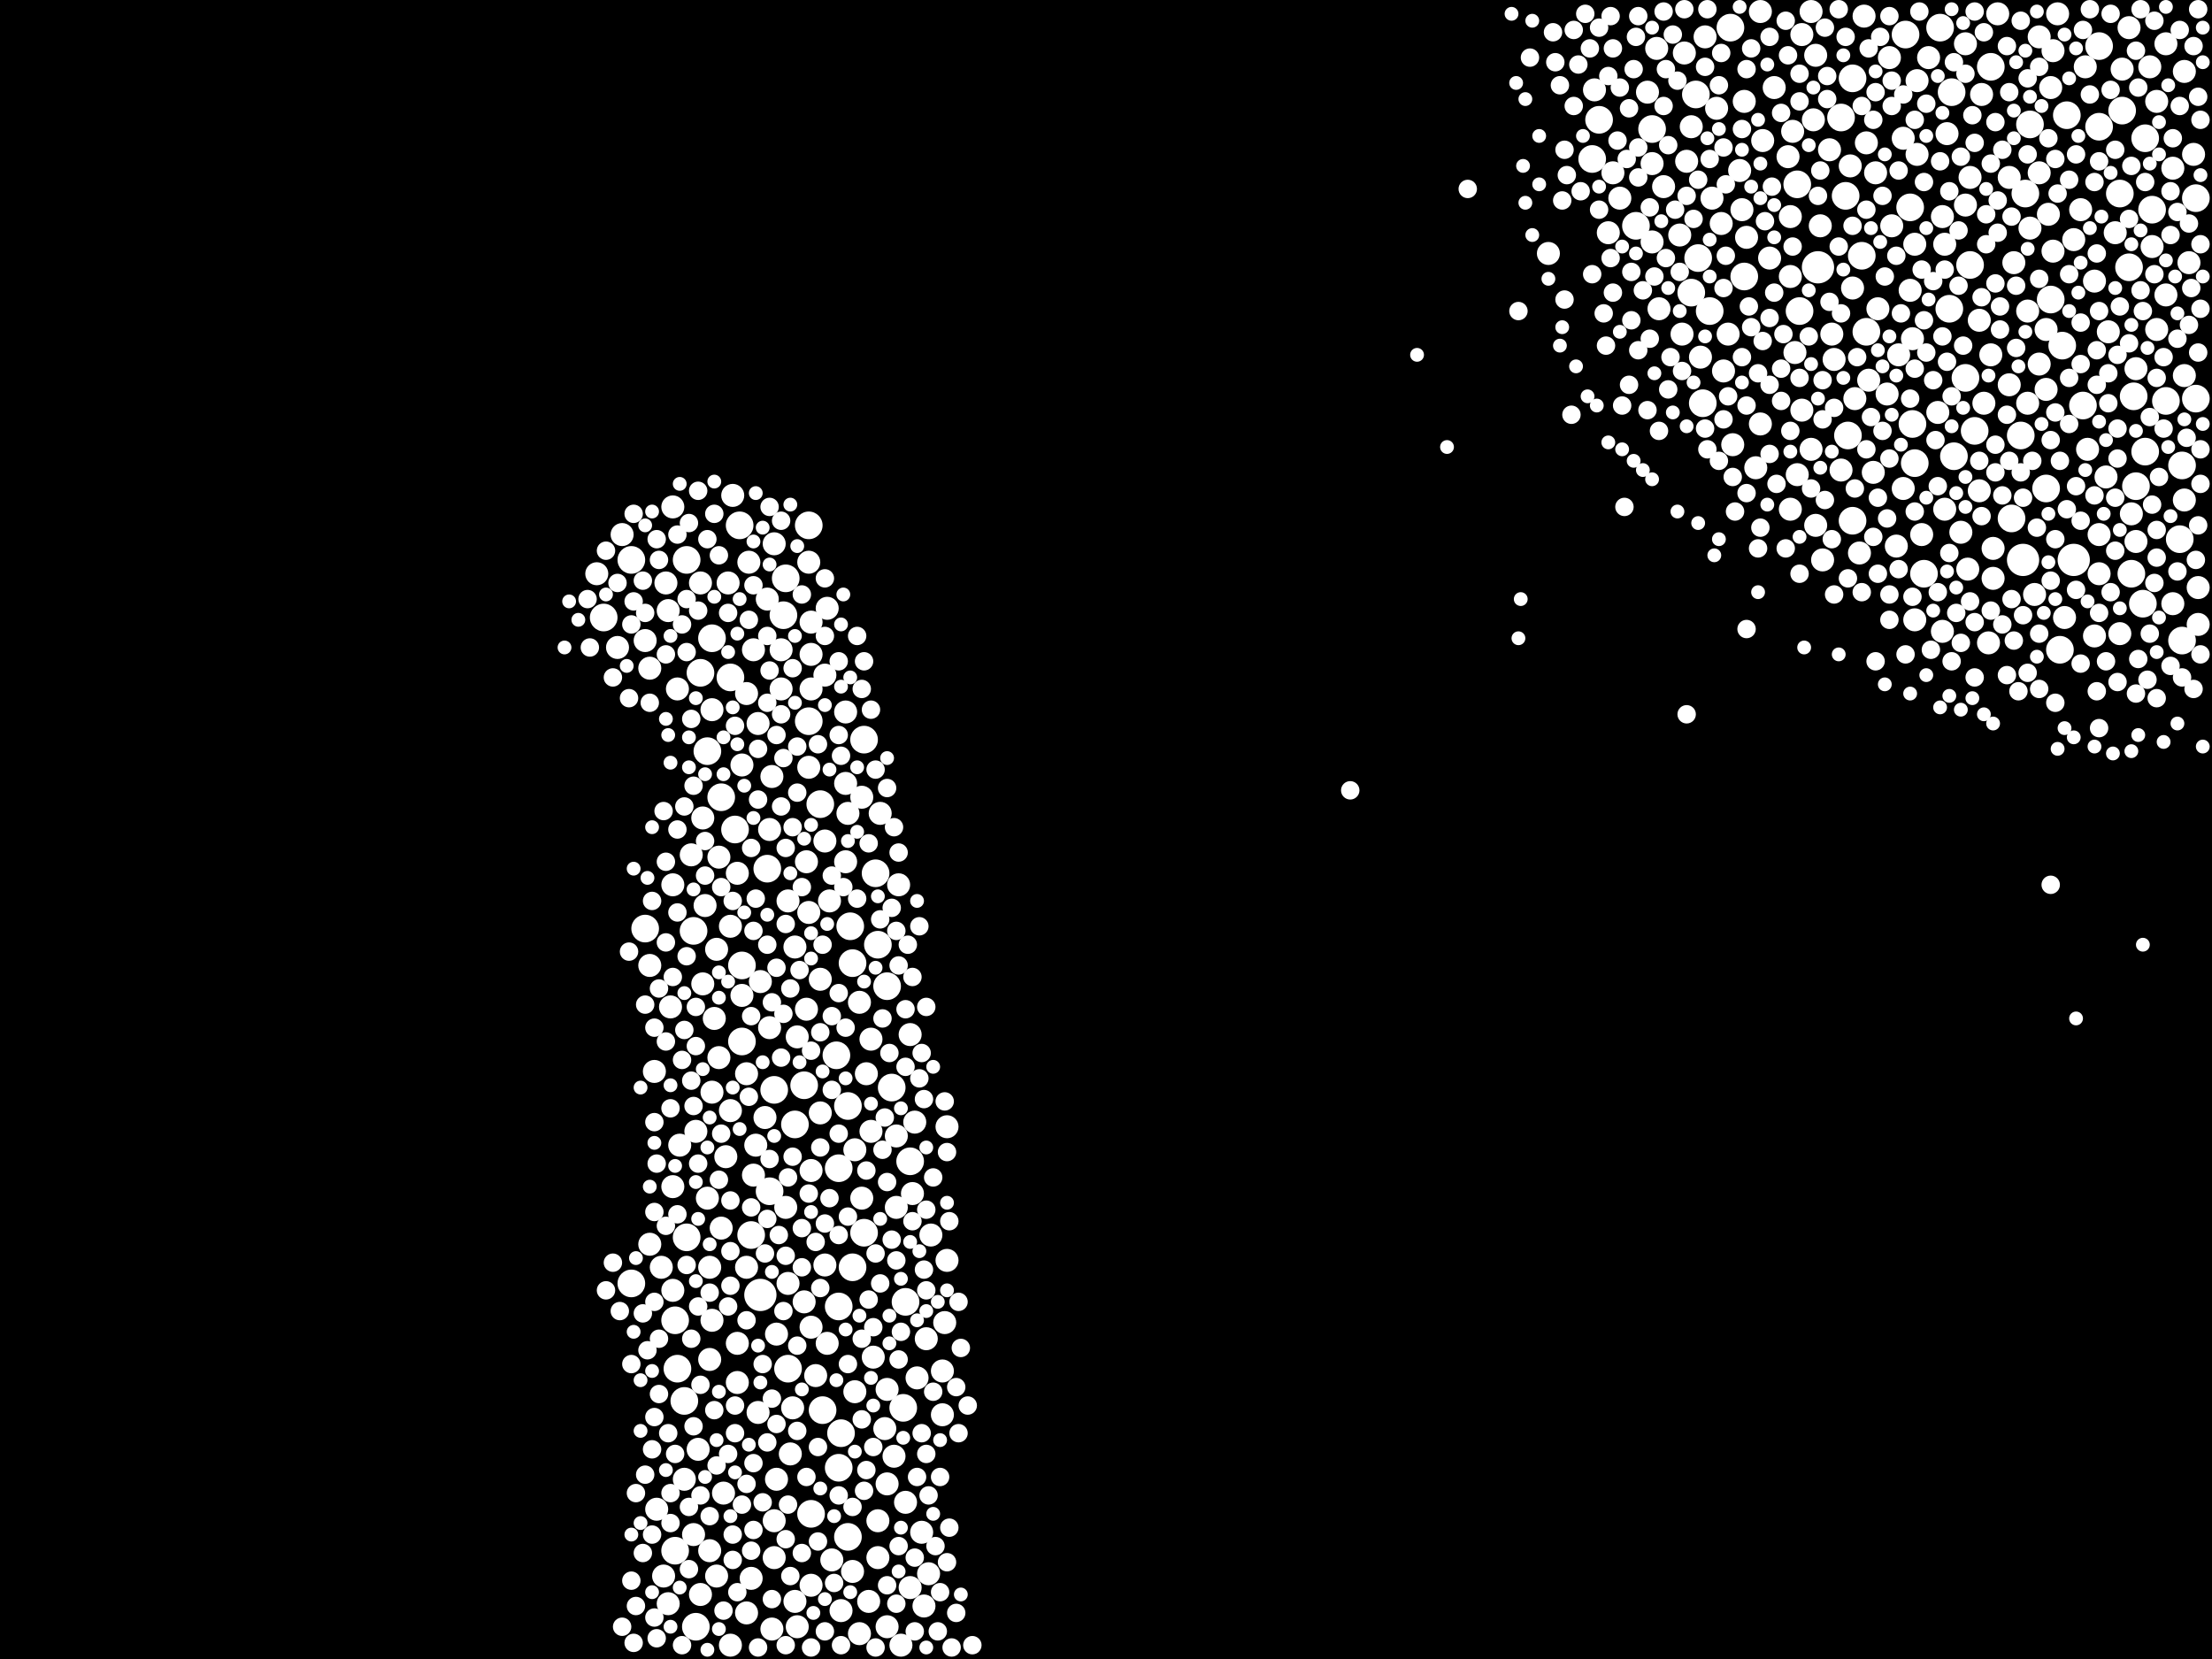 <?xml version="1.0" encoding="utf-8"?>
<svg xmlns="http://www.w3.org/2000/svg"
     xmlns:xlink="http://www.w3.org/1999/xlink" width="1920" height="1440" >

            <defs>
            <style type="text/css"><![CDATA[
circle {stroke: none;}
.c0 {fill: #FFFFFF;}
]]></style>
            </defs>
<rect x="0" y="0" width="1920" height="1440" fill="black"/>
<circle cx="1578" cy="232" r="14" class="c0"/>
<circle cx="1800" cy="486" r="14" class="c0"/>
<circle cx="660" cy="1124" r="14" class="c0"/>
<circle cx="1756" cy="486" r="14" class="c0"/>
<circle cx="750" cy="1070" r="12" class="c0"/>
<circle cx="1842" cy="96" r="12" class="c0"/>
<circle cx="1562" cy="270" r="12" class="c0"/>
<circle cx="1808" cy="352" r="12" class="c0"/>
<circle cx="1696" cy="396" r="12" class="c0"/>
<circle cx="740" cy="1100" r="12" class="c0"/>
<circle cx="1434" cy="112" r="12" class="c0"/>
<circle cx="594" cy="1216" r="12" class="c0"/>
<circle cx="1822" cy="40" r="12" class="c0"/>
<circle cx="738" cy="804" r="12" class="c0"/>
<circle cx="1892" cy="468" r="12" class="c0"/>
<circle cx="634" cy="588" r="12" class="c0"/>
<circle cx="1860" cy="524" r="12" class="c0"/>
<circle cx="1714" cy="374" r="12" class="c0"/>
<circle cx="642" cy="456" r="12" class="c0"/>
<circle cx="1754" cy="378" r="12" class="c0"/>
<circle cx="586" cy="1146" r="12" class="c0"/>
<circle cx="740" cy="836" r="12" class="c0"/>
<circle cx="1906" cy="172" r="12" class="c0"/>
<circle cx="1710" cy="230" r="12" class="c0"/>
<circle cx="786" cy="1130" r="12" class="c0"/>
<circle cx="596" cy="1074" r="12" class="c0"/>
<circle cx="1694" cy="80" r="12" class="c0"/>
<circle cx="1620" cy="288" r="12" class="c0"/>
<circle cx="1670" cy="498" r="12" class="c0"/>
<circle cx="1420" cy="196" r="12" class="c0"/>
<circle cx="1602" cy="170" r="12" class="c0"/>
<circle cx="1684" cy="24" r="12" class="c0"/>
<circle cx="1658" cy="180" r="12" class="c0"/>
<circle cx="1604" cy="378" r="12" class="c0"/>
<circle cx="1472" cy="82" r="12" class="c0"/>
<circle cx="684" cy="1188" r="12" class="c0"/>
<circle cx="712" cy="698" r="12" class="c0"/>
<circle cx="596" cy="486" r="12" class="c0"/>
<circle cx="770" cy="856" r="12" class="c0"/>
<circle cx="1598" cy="102" r="12" class="c0"/>
<circle cx="1468" cy="254" r="12" class="c0"/>
<circle cx="608" cy="584" r="12" class="c0"/>
<circle cx="1478" cy="350" r="12" class="c0"/>
<circle cx="602" cy="808" r="12" class="c0"/>
<circle cx="704" cy="1314" r="12" class="c0"/>
<circle cx="728" cy="1134" r="12" class="c0"/>
<circle cx="1868" cy="182" r="12" class="c0"/>
<circle cx="672" cy="946" r="12" class="c0"/>
<circle cx="1894" cy="556" r="12" class="c0"/>
<circle cx="702" cy="456" r="12" class="c0"/>
<circle cx="588" cy="1188" r="12" class="c0"/>
<circle cx="1850" cy="498" r="12" class="c0"/>
<circle cx="548" cy="486" r="12" class="c0"/>
<circle cx="1746" cy="450" r="12" class="c0"/>
<circle cx="1880" cy="348" r="12" class="c0"/>
<circle cx="524" cy="536" r="12" class="c0"/>
<circle cx="1484" cy="270" r="12" class="c0"/>
<circle cx="680" cy="534" r="12" class="c0"/>
<circle cx="726" cy="916" r="12" class="c0"/>
<circle cx="1706" cy="328" r="12" class="c0"/>
<circle cx="714" cy="1224" r="12" class="c0"/>
<circle cx="638" cy="720" r="12" class="c0"/>
<circle cx="1502" cy="24" r="12" class="c0"/>
<circle cx="1822" cy="110" r="12" class="c0"/>
<circle cx="668" cy="1034" r="12" class="c0"/>
<circle cx="1840" cy="168" r="12" class="c0"/>
<circle cx="1848" cy="232" r="12" class="c0"/>
<circle cx="1852" cy="344" r="12" class="c0"/>
<circle cx="702" cy="626" r="12" class="c0"/>
<circle cx="618" cy="554" r="12" class="c0"/>
<circle cx="1514" cy="240" r="12" class="c0"/>
<circle cx="698" cy="942" r="12" class="c0"/>
<circle cx="1608" cy="452" r="12" class="c0"/>
<circle cx="690" cy="976" r="12" class="c0"/>
<circle cx="1854" cy="422" r="12" class="c0"/>
<circle cx="644" cy="838" r="12" class="c0"/>
<circle cx="1382" cy="138" r="12" class="c0"/>
<circle cx="604" cy="1412" r="12" class="c0"/>
<circle cx="1780" cy="260" r="12" class="c0"/>
<circle cx="652" cy="1072" r="12" class="c0"/>
<circle cx="762" cy="820" r="12" class="c0"/>
<circle cx="1794" cy="100" r="12" class="c0"/>
<circle cx="1660" cy="368" r="12" class="c0"/>
<circle cx="736" cy="1334" r="12" class="c0"/>
<circle cx="1790" cy="300" r="12" class="c0"/>
<circle cx="784" cy="1222" r="12" class="c0"/>
<circle cx="548" cy="1114" r="12" class="c0"/>
<circle cx="736" cy="960" r="12" class="c0"/>
<circle cx="1788" cy="564" r="12" class="c0"/>
<circle cx="1654" cy="30" r="12" class="c0"/>
<circle cx="1388" cy="104" r="12" class="c0"/>
<circle cx="666" cy="754" r="12" class="c0"/>
<circle cx="1758" cy="168" r="12" class="c0"/>
<circle cx="750" cy="642" r="12" class="c0"/>
<circle cx="644" cy="904" r="12" class="c0"/>
<circle cx="790" cy="1008" r="12" class="c0"/>
<circle cx="614" cy="652" r="12" class="c0"/>
<circle cx="560" cy="806" r="12" class="c0"/>
<circle cx="774" cy="944" r="12" class="c0"/>
<circle cx="586" cy="1346" r="12" class="c0"/>
<circle cx="728" cy="1014" r="12" class="c0"/>
<circle cx="760" cy="758" r="12" class="c0"/>
<circle cx="1894" cy="404" r="12" class="c0"/>
<circle cx="1776" cy="424" r="12" class="c0"/>
<circle cx="1862" cy="392" r="12" class="c0"/>
<circle cx="1762" cy="108" r="12" class="c0"/>
<circle cx="1906" cy="346" r="12" class="c0"/>
<circle cx="1560" cy="160" r="12" class="c0"/>
<circle cx="1616" cy="222" r="12" class="c0"/>
<circle cx="1474" cy="224" r="12" class="c0"/>
<circle cx="1862" cy="120" r="12" class="c0"/>
<circle cx="682" cy="502" r="12" class="c0"/>
<circle cx="1608" cy="68" r="12" class="c0"/>
<circle cx="728" cy="1274" r="12" class="c0"/>
<circle cx="1728" cy="58" r="12" class="c0"/>
<circle cx="1692" cy="268" r="12" class="c0"/>
<circle cx="626" cy="692" r="12" class="c0"/>
<circle cx="730" cy="1244" r="12" class="c0"/>
<circle cx="1662" cy="402" r="12" class="c0"/>
<circle cx="754" cy="1390" r="10" class="c0"/>
<circle cx="704" cy="598" r="10" class="c0"/>
<circle cx="1762" cy="198" r="10" class="c0"/>
<circle cx="1748" cy="228" r="10" class="c0"/>
<circle cx="1730" cy="476" r="10" class="c0"/>
<circle cx="672" cy="472" r="10" class="c0"/>
<circle cx="796" cy="1196" r="10" class="c0"/>
<circle cx="1434" cy="142" r="10" class="c0"/>
<circle cx="756" cy="982" r="10" class="c0"/>
<circle cx="700" cy="748" r="10" class="c0"/>
<circle cx="1530" cy="122" r="10" class="c0"/>
<circle cx="644" cy="664" r="10" class="c0"/>
<circle cx="684" cy="782" r="10" class="c0"/>
<circle cx="1786" cy="12" r="10" class="c0"/>
<circle cx="1662" cy="538" r="10" class="c0"/>
<circle cx="1524" cy="406" r="10" class="c0"/>
<circle cx="604" cy="982" r="10" class="c0"/>
<circle cx="1500" cy="290" r="10" class="c0"/>
<circle cx="692" cy="900" r="10" class="c0"/>
<circle cx="1896" cy="62" r="10" class="c0"/>
<circle cx="1726" cy="558" r="10" class="c0"/>
<circle cx="576" cy="1368" r="10" class="c0"/>
<circle cx="1734" cy="12" r="10" class="c0"/>
<circle cx="648" cy="932" r="10" class="c0"/>
<circle cx="1576" cy="48" r="10" class="c0"/>
<circle cx="712" cy="850" r="10" class="c0"/>
<circle cx="748" cy="692" r="10" class="c0"/>
<circle cx="1620" cy="124" r="10" class="c0"/>
<circle cx="1438" cy="42" r="10" class="c0"/>
<circle cx="1854" cy="320" r="10" class="c0"/>
<circle cx="1880" cy="38" r="10" class="c0"/>
<circle cx="758" cy="1178" r="10" class="c0"/>
<circle cx="1574" cy="104" r="10" class="c0"/>
<circle cx="1780" cy="76" r="10" class="c0"/>
<circle cx="756" cy="902" r="10" class="c0"/>
<circle cx="1872" cy="286" r="10" class="c0"/>
<circle cx="778" cy="1048" r="10" class="c0"/>
<circle cx="764" cy="706" r="10" class="c0"/>
<circle cx="1652" cy="424" r="10" class="c0"/>
<circle cx="1560" cy="412" r="10" class="c0"/>
<circle cx="1622" cy="330" r="10" class="c0"/>
<circle cx="640" cy="1200" r="10" class="c0"/>
<circle cx="682" cy="1048" r="10" class="c0"/>
<circle cx="1652" cy="120" r="10" class="c0"/>
<circle cx="584" cy="768" r="10" class="c0"/>
<circle cx="1510" cy="148" r="10" class="c0"/>
<circle cx="536" cy="562" r="10" class="c0"/>
<circle cx="578" cy="506" r="10" class="c0"/>
<circle cx="1434" cy="210" r="10" class="c0"/>
<circle cx="1900" cy="228" r="10" class="c0"/>
<circle cx="1782" cy="218" r="10" class="c0"/>
<circle cx="1658" cy="252" r="10" class="c0"/>
<circle cx="580" cy="1392" r="10" class="c0"/>
<circle cx="582" cy="874" r="10" class="c0"/>
<circle cx="1688" cy="212" r="10" class="c0"/>
<circle cx="1590" cy="290" r="10" class="c0"/>
<circle cx="1792" cy="536" r="10" class="c0"/>
<circle cx="1662" cy="212" r="10" class="c0"/>
<circle cx="668" cy="892" r="10" class="c0"/>
<circle cx="1854" cy="470" r="10" class="c0"/>
<circle cx="656" cy="994" r="10" class="c0"/>
<circle cx="1480" cy="32" r="10" class="c0"/>
<circle cx="786" cy="1304" r="10" class="c0"/>
<circle cx="1464" cy="140" r="10" class="c0"/>
<circle cx="790" cy="1378" r="10" class="c0"/>
<circle cx="564" cy="1080" r="10" class="c0"/>
<circle cx="564" cy="580" r="10" class="c0"/>
<circle cx="610" cy="854" r="10" class="c0"/>
<circle cx="746" cy="870" r="10" class="c0"/>
<circle cx="818" cy="1228" r="10" class="c0"/>
<circle cx="570" cy="1310" r="10" class="c0"/>
<circle cx="1444" cy="162" r="10" class="c0"/>
<circle cx="1440" cy="268" r="10" class="c0"/>
<circle cx="674" cy="1284" r="10" class="c0"/>
<circle cx="1682" cy="358" r="10" class="c0"/>
<circle cx="1490" cy="94" r="10" class="c0"/>
<circle cx="640" cy="1166" r="10" class="c0"/>
<circle cx="580" cy="530" r="10" class="c0"/>
<circle cx="712" cy="966" r="10" class="c0"/>
<circle cx="1818" cy="244" r="10" class="c0"/>
<circle cx="1744" cy="334" r="10" class="c0"/>
<circle cx="1690" cy="116" r="10" class="c0"/>
<circle cx="1688" cy="442" r="10" class="c0"/>
<circle cx="648" cy="1400" r="10" class="c0"/>
<circle cx="804" cy="1162" r="10" class="c0"/>
<circle cx="616" cy="1100" r="10" class="c0"/>
<circle cx="1674" cy="50" r="10" class="c0"/>
<circle cx="1710" cy="154" r="10" class="c0"/>
<circle cx="1718" cy="426" r="10" class="c0"/>
<circle cx="708" cy="1194" r="10" class="c0"/>
<circle cx="658" cy="628" r="10" class="c0"/>
<circle cx="660" cy="852" r="10" class="c0"/>
<circle cx="1642" cy="196" r="10" class="c0"/>
<circle cx="778" cy="986" r="10" class="c0"/>
<circle cx="1668" cy="464" r="10" class="c0"/>
<circle cx="820" cy="1148" r="10" class="c0"/>
<circle cx="1630" cy="268" r="10" class="c0"/>
<circle cx="1770" cy="150" r="10" class="c0"/>
<circle cx="1614" cy="480" r="10" class="c0"/>
<circle cx="780" cy="768" r="10" class="c0"/>
<circle cx="634" cy="1428" r="10" class="c0"/>
<circle cx="1626" cy="410" r="10" class="c0"/>
<circle cx="588" cy="598" r="10" class="c0"/>
<circle cx="614" cy="1040" r="10" class="c0"/>
<circle cx="776" cy="1264" r="10" class="c0"/>
<circle cx="782" cy="1428" r="10" class="c0"/>
<circle cx="616" cy="1180" r="10" class="c0"/>
<circle cx="690" cy="822" r="10" class="c0"/>
<circle cx="1648" cy="308" r="10" class="c0"/>
<circle cx="800" cy="1330" r="10" class="c0"/>
<circle cx="618" cy="616" r="10" class="c0"/>
<circle cx="678" cy="598" r="10" class="c0"/>
<circle cx="1904" cy="134" r="10" class="c0"/>
<circle cx="1540" cy="76" r="10" class="c0"/>
<circle cx="1430" cy="80" r="10" class="c0"/>
<circle cx="1554" cy="442" r="10" class="c0"/>
<circle cx="1512" cy="182" r="10" class="c0"/>
<circle cx="1886" cy="146" r="10" class="c0"/>
<circle cx="1580" cy="196" r="10" class="c0"/>
<circle cx="1760" cy="350" r="10" class="c0"/>
<circle cx="1770" cy="32" r="10" class="c0"/>
<circle cx="704" cy="1376" r="10" class="c0"/>
<circle cx="748" cy="1040" r="10" class="c0"/>
<circle cx="1908" cy="542" r="10" class="c0"/>
<circle cx="1842" cy="60" r="10" class="c0"/>
<circle cx="686" cy="1262" r="10" class="c0"/>
<circle cx="584" cy="1120" r="10" class="c0"/>
<circle cx="602" cy="1332" r="10" class="c0"/>
<circle cx="1880" cy="256" r="10" class="c0"/>
<circle cx="632" cy="506" r="10" class="c0"/>
<circle cx="628" cy="1296" r="10" class="c0"/>
<circle cx="1610" cy="346" r="10" class="c0"/>
<circle cx="1822" cy="464" r="10" class="c0"/>
<circle cx="1486" cy="172" r="10" class="c0"/>
<circle cx="1702" cy="462" r="10" class="c0"/>
<circle cx="622" cy="1368" r="10" class="c0"/>
<circle cx="1896" cy="326" r="10" class="c0"/>
<circle cx="670" cy="674" r="10" class="c0"/>
<circle cx="1728" cy="308" r="10" class="c0"/>
<circle cx="672" cy="1320" r="10" class="c0"/>
<circle cx="1770" cy="316" r="10" class="c0"/>
<circle cx="1810" cy="58" r="10" class="c0"/>
<circle cx="560" cy="556" r="10" class="c0"/>
<circle cx="1886" cy="524" r="10" class="c0"/>
<circle cx="1598" cy="408" r="10" class="c0"/>
<circle cx="762" cy="1320" r="10" class="c0"/>
<circle cx="1582" cy="486" r="10" class="c0"/>
<circle cx="716" cy="1098" r="10" class="c0"/>
<circle cx="618" cy="948" r="10" class="c0"/>
<circle cx="730" cy="1398" r="10" class="c0"/>
<circle cx="608" cy="506" r="10" class="c0"/>
<circle cx="1848" cy="24" r="10" class="c0"/>
<circle cx="640" cy="758" r="10" class="c0"/>
<circle cx="718" cy="528" r="10" class="c0"/>
<circle cx="1554" cy="188" r="10" class="c0"/>
<circle cx="606" cy="1258" r="10" class="c0"/>
<circle cx="1840" cy="550" r="10" class="c0"/>
<circle cx="734" cy="680" r="10" class="c0"/>
<circle cx="704" cy="568" r="10" class="c0"/>
<circle cx="806" cy="1366" r="10" class="c0"/>
<circle cx="670" cy="1414" r="10" class="c0"/>
<circle cx="702" cy="792" r="10" class="c0"/>
<circle cx="518" cy="498" r="10" class="c0"/>
<circle cx="1552" cy="136" r="10" class="c0"/>
<circle cx="1556" cy="114" r="10" class="c0"/>
<circle cx="1496" cy="322" r="10" class="c0"/>
<circle cx="1384" cy="78" r="10" class="c0"/>
<circle cx="678" cy="564" r="10" class="c0"/>
<circle cx="1778" cy="186" r="10" class="c0"/>
<circle cx="790" cy="898" r="10" class="c0"/>
<circle cx="1706" cy="178" r="10" class="c0"/>
<circle cx="1866" cy="58" r="10" class="c0"/>
<circle cx="1706" cy="38" r="10" class="c0"/>
<circle cx="652" cy="1370" r="10" class="c0"/>
<circle cx="1868" cy="214" r="10" class="c0"/>
<circle cx="666" cy="520" r="10" class="c0"/>
<circle cx="1460" cy="290" r="10" class="c0"/>
<circle cx="770" cy="1412" r="10" class="c0"/>
<circle cx="590" cy="994" r="10" class="c0"/>
<circle cx="734" cy="748" r="10" class="c0"/>
<circle cx="722" cy="1354" r="10" class="c0"/>
<circle cx="1592" cy="312" r="10" class="c0"/>
<circle cx="1818" cy="552" r="10" class="c0"/>
<circle cx="720" cy="782" r="10" class="c0"/>
<circle cx="1554" cy="240" r="10" class="c0"/>
<circle cx="770" cy="1288" r="10" class="c0"/>
<circle cx="1494" cy="194" r="10" class="c0"/>
<circle cx="1606" cy="144" r="10" class="c0"/>
<circle cx="1462" cy="46" r="10" class="c0"/>
<circle cx="674" cy="1158" r="10" class="c0"/>
<circle cx="1828" cy="414" r="10" class="c0"/>
<circle cx="648" cy="1100" r="10" class="c0"/>
<circle cx="630" cy="1004" r="10" class="c0"/>
<circle cx="1830" cy="288" r="10" class="c0"/>
<circle cx="568" cy="930" r="10" class="c0"/>
<circle cx="634" cy="964" r="10" class="c0"/>
<circle cx="1618" cy="14" r="10" class="c0"/>
<circle cx="1576" cy="456" r="10" class="c0"/>
<circle cx="740" cy="1364" r="10" class="c0"/>
<circle cx="664" cy="970" r="10" class="c0"/>
<circle cx="692" cy="1412" r="10" class="c0"/>
<circle cx="818" cy="1190" r="10" class="c0"/>
<circle cx="1572" cy="10" r="10" class="c0"/>
<circle cx="654" cy="564" r="10" class="c0"/>
<circle cx="736" cy="706" r="10" class="c0"/>
<circle cx="1766" cy="516" r="10" class="c0"/>
<circle cx="1558" cy="306" r="10" class="c0"/>
<circle cx="690" cy="1390" r="10" class="c0"/>
<circle cx="770" cy="1206" r="10" class="c0"/>
<circle cx="822" cy="978" r="10" class="c0"/>
<circle cx="1406" cy="172" r="10" class="c0"/>
<circle cx="1608" cy="250" r="10" class="c0"/>
<circle cx="624" cy="918" r="10" class="c0"/>
<circle cx="574" cy="1100" r="10" class="c0"/>
<circle cx="540" cy="464" r="10" class="c0"/>
<circle cx="636" cy="430" r="10" class="c0"/>
<circle cx="626" cy="1066" r="10" class="c0"/>
<circle cx="1806" cy="182" r="10" class="c0"/>
<circle cx="1468" cy="110" r="10" class="c0"/>
<circle cx="672" cy="1352" r="10" class="c0"/>
<circle cx="1504" cy="386" r="10" class="c0"/>
<circle cx="584" cy="440" r="10" class="c0"/>
<circle cx="654" cy="1020" r="10" class="c0"/>
<circle cx="658" cy="1226" r="10" class="c0"/>
<circle cx="1476" cy="310" r="10" class="c0"/>
<circle cx="612" cy="786" r="10" class="c0"/>
<circle cx="1722" cy="350" r="10" class="c0"/>
<circle cx="648" cy="602" r="10" class="c0"/>
<circle cx="1528" cy="10" r="10" class="c0"/>
<circle cx="1564" cy="356" r="10" class="c0"/>
<circle cx="1564" cy="30" r="10" class="c0"/>
<circle cx="716" cy="730" r="10" class="c0"/>
<circle cx="564" cy="838" r="10" class="c0"/>
<circle cx="1528" cy="368" r="10" class="c0"/>
<circle cx="644" cy="864" r="10" class="c0"/>
<circle cx="1686" cy="548" r="10" class="c0"/>
<circle cx="792" cy="1036" r="10" class="c0"/>
<circle cx="1908" cy="510" r="10" class="c0"/>
<circle cx="762" cy="1352" r="10" class="c0"/>
<circle cx="700" cy="876" r="10" class="c0"/>
<circle cx="1572" cy="390" r="10" class="c0"/>
<circle cx="698" cy="1130" r="10" class="c0"/>
<circle cx="1628" cy="150" r="10" class="c0"/>
<circle cx="1646" cy="474" r="10" class="c0"/>
<circle cx="1730" cy="502" r="10" class="c0"/>
<circle cx="1896" cy="434" r="10" class="c0"/>
<circle cx="746" cy="1418" r="10" class="c0"/>
<circle cx="1664" cy="70" r="10" class="c0"/>
<circle cx="584" cy="1030" r="10" class="c0"/>
<circle cx="1782" cy="44" r="10" class="c0"/>
<circle cx="1850" cy="446" r="10" class="c0"/>
<circle cx="1718" cy="278" r="10" class="c0"/>
<circle cx="1708" cy="494" r="10" class="c0"/>
<circle cx="608" cy="1384" r="10" class="c0"/>
<circle cx="1776" cy="338" r="10" class="c0"/>
<circle cx="668" cy="720" r="10" class="c0"/>
<circle cx="1640" cy="50" r="10" class="c0"/>
<circle cx="1664" cy="134" r="10" class="c0"/>
<circle cx="752" cy="932" r="10" class="c0"/>
<circle cx="704" cy="1016" r="10" class="c0"/>
<circle cx="794" cy="974" r="10" class="c0"/>
<circle cx="702" cy="666" r="10" class="c0"/>
<circle cx="622" cy="824" r="10" class="c0"/>
<circle cx="1638" cy="342" r="10" class="c0"/>
<circle cx="742" cy="1208" r="10" class="c0"/>
<circle cx="1536" cy="224" r="10" class="c0"/>
<circle cx="600" cy="742" r="10" class="c0"/>
<circle cx="594" cy="1284" r="10" class="c0"/>
<circle cx="702" cy="488" r="10" class="c0"/>
<circle cx="616" cy="1346" r="10" class="c0"/>
<circle cx="650" cy="488" r="10" class="c0"/>
<circle cx="742" cy="998" r="10" class="c0"/>
<circle cx="1812" cy="390" r="10" class="c0"/>
<circle cx="704" cy="1152" r="10" class="c0"/>
<circle cx="768" cy="1240" r="10" class="c0"/>
<circle cx="1776" cy="286" r="10" class="c0"/>
<circle cx="1396" cy="202" r="10" class="c0"/>
<circle cx="1720" cy="82" r="10" class="c0"/>
<circle cx="1760" cy="270" r="10" class="c0"/>
<circle cx="734" cy="618" r="10" class="c0"/>
<circle cx="620" cy="884" r="10" class="c0"/>
<circle cx="1872" cy="88" r="10" class="c0"/>
<circle cx="704" cy="540" r="10" class="c0"/>
<circle cx="1516" cy="206" r="10" class="c0"/>
<circle cx="1744" cy="154" r="10" class="c0"/>
<circle cx="1514" cy="88" r="10" class="c0"/>
<circle cx="624" cy="744" r="10" class="c0"/>
<circle cx="1660" cy="294" r="10" class="c0"/>
<circle cx="808" cy="1072" r="10" class="c0"/>
<circle cx="610" cy="710" r="10" class="c0"/>
<circle cx="802" cy="1394" r="10" class="c0"/>
<circle cx="1400" cy="150" r="10" class="c0"/>
<circle cx="822" cy="1094" r="10" class="c0"/>
<circle cx="716" cy="586" r="10" class="c0"/>
<circle cx="684" cy="1114" r="10" class="c0"/>
<circle cx="718" cy="1166" r="10" class="c0"/>
<circle cx="1822" cy="498" r="10" class="c0"/>
<circle cx="1686" cy="188" r="10" class="c0"/>
<circle cx="634" cy="804" r="10" class="c0"/>
<circle cx="1588" cy="130" r="10" class="c0"/>
<circle cx="1836" cy="202" r="10" class="c0"/>
<circle cx="1458" cy="204" r="10" class="c0"/>
<circle cx="1800" cy="208" r="10" class="c0"/>
<circle cx="1344" cy="220" r="10" class="c0"/>
<circle cx="618" cy="1146" r="10" class="c0"/>
<circle cx="688" cy="1222" r="10" class="c0"/>
<circle cx="1778" cy="120" r="8" class="c0"/>
<circle cx="728" cy="574" r="8" class="c0"/>
<circle cx="686" cy="858" r="8" class="c0"/>
<circle cx="616" cy="1316" r="8" class="c0"/>
<circle cx="678" cy="918" r="8" class="c0"/>
<circle cx="1412" cy="138" r="8" class="c0"/>
<circle cx="720" cy="1040" r="8" class="c0"/>
<circle cx="1396" cy="66" r="8" class="c0"/>
<circle cx="816" cy="1382" r="8" class="c0"/>
<circle cx="558" cy="1348" r="8" class="c0"/>
<circle cx="750" cy="1294" r="8" class="c0"/>
<circle cx="1526" cy="324" r="8" class="c0"/>
<circle cx="1556" cy="214" r="8" class="c0"/>
<circle cx="754" cy="732" r="8" class="c0"/>
<circle cx="560" cy="1280" r="8" class="c0"/>
<circle cx="1714" cy="540" r="8" class="c0"/>
<circle cx="632" cy="532" r="8" class="c0"/>
<circle cx="1768" cy="458" r="8" class="c0"/>
<circle cx="1908" cy="84" r="8" class="c0"/>
<circle cx="1872" cy="460" r="8" class="c0"/>
<circle cx="1626" cy="104" r="8" class="c0"/>
<circle cx="1746" cy="520" r="8" class="c0"/>
<circle cx="1518" cy="266" r="8" class="c0"/>
<circle cx="714" cy="820" r="8" class="c0"/>
<circle cx="1426" cy="252" r="8" class="c0"/>
<circle cx="1908" cy="8" r="8" class="c0"/>
<circle cx="682" cy="1090" r="8" class="c0"/>
<circle cx="1684" cy="140" r="8" class="c0"/>
<circle cx="638" cy="1244" r="8" class="c0"/>
<circle cx="1866" cy="550" r="8" class="c0"/>
<circle cx="550" cy="522" r="8" class="c0"/>
<circle cx="758" cy="1256" r="8" class="c0"/>
<circle cx="1388" cy="24" r="8" class="c0"/>
<circle cx="1802" cy="134" r="8" class="c0"/>
<circle cx="722" cy="946" r="8" class="c0"/>
<circle cx="1582" cy="364" r="8" class="c0"/>
<circle cx="688" cy="718" r="8" class="c0"/>
<circle cx="1634" cy="374" r="8" class="c0"/>
<circle cx="1460" cy="322" r="8" class="c0"/>
<circle cx="772" cy="914" r="8" class="c0"/>
<circle cx="758" cy="1152" r="8" class="c0"/>
<circle cx="764" cy="1114" r="8" class="c0"/>
<circle cx="614" cy="468" r="8" class="c0"/>
<circle cx="628" cy="1398" r="8" class="c0"/>
<circle cx="1744" cy="80" r="8" class="c0"/>
<circle cx="1724" cy="186" r="8" class="c0"/>
<circle cx="728" cy="638" r="8" class="c0"/>
<circle cx="606" cy="1010" r="8" class="c0"/>
<circle cx="796" cy="1282" r="8" class="c0"/>
<circle cx="700" cy="1282" r="8" class="c0"/>
<circle cx="1636" cy="240" r="8" class="c0"/>
<circle cx="568" cy="1230" r="8" class="c0"/>
<circle cx="1692" cy="480" r="8" class="c0"/>
<circle cx="584" cy="848" r="8" class="c0"/>
<circle cx="570" cy="1422" r="8" class="c0"/>
<circle cx="1770" cy="550" r="8" class="c0"/>
<circle cx="558" cy="1140" r="8" class="c0"/>
<circle cx="802" cy="1102" r="8" class="c0"/>
<circle cx="814" cy="1416" r="8" class="c0"/>
<circle cx="1516" cy="428" r="8" class="c0"/>
<circle cx="570" cy="1010" r="8" class="c0"/>
<circle cx="1536" cy="32" r="8" class="c0"/>
<circle cx="1820" cy="220" r="8" class="c0"/>
<circle cx="1752" cy="600" r="8" class="c0"/>
<circle cx="662" cy="1184" r="8" class="c0"/>
<circle cx="1420" cy="32" r="8" class="c0"/>
<circle cx="1516" cy="60" r="8" class="c0"/>
<circle cx="1840" cy="266" r="8" class="c0"/>
<circle cx="1520" cy="42" r="8" class="c0"/>
<circle cx="674" cy="840" r="8" class="c0"/>
<circle cx="696" cy="516" r="8" class="c0"/>
<circle cx="1856" cy="572" r="8" class="c0"/>
<circle cx="1742" cy="360" r="8" class="c0"/>
<circle cx="1886" cy="120" r="8" class="c0"/>
<circle cx="774" cy="788" r="8" class="c0"/>
<circle cx="606" cy="1134" r="8" class="c0"/>
<circle cx="1898" cy="380" r="8" class="c0"/>
<circle cx="670" cy="1388" r="8" class="c0"/>
<circle cx="1836" cy="478" r="8" class="c0"/>
<circle cx="1516" cy="352" r="8" class="c0"/>
<circle cx="1448" cy="126" r="8" class="c0"/>
<circle cx="566" cy="782" r="8" class="c0"/>
<circle cx="1512" cy="112" r="8" class="c0"/>
<circle cx="1414" cy="334" r="8" class="c0"/>
<circle cx="604" cy="908" r="8" class="c0"/>
<circle cx="1892" cy="92" r="8" class="c0"/>
<circle cx="1650" cy="272" r="8" class="c0"/>
<circle cx="658" cy="694" r="8" class="c0"/>
<circle cx="1444" cy="10" r="8" class="c0"/>
<circle cx="1868" cy="438" r="8" class="c0"/>
<circle cx="766" cy="884" r="8" class="c0"/>
<circle cx="666" cy="1252" r="8" class="c0"/>
<circle cx="1414" cy="94" r="8" class="c0"/>
<circle cx="1870" cy="18" r="8" class="c0"/>
<circle cx="674" cy="638" r="8" class="c0"/>
<circle cx="1416" cy="278" r="8" class="c0"/>
<circle cx="1584" cy="434" r="8" class="c0"/>
<circle cx="634" cy="1116" r="8" class="c0"/>
<circle cx="1838" cy="372" r="8" class="c0"/>
<circle cx="1530" cy="296" r="8" class="c0"/>
<circle cx="1806" cy="316" r="8" class="c0"/>
<circle cx="1830" cy="324" r="8" class="c0"/>
<circle cx="774" cy="1076" r="8" class="c0"/>
<circle cx="1738" cy="542" r="8" class="c0"/>
<circle cx="1796" cy="238" r="8" class="c0"/>
<circle cx="1356" cy="174" r="8" class="c0"/>
<circle cx="1538" cy="162" r="8" class="c0"/>
<circle cx="1496" cy="250" r="8" class="c0"/>
<circle cx="1860" cy="270" r="8" class="c0"/>
<circle cx="778" cy="1094" r="8" class="c0"/>
<circle cx="1690" cy="314" r="8" class="c0"/>
<circle cx="622" cy="1272" r="8" class="c0"/>
<circle cx="578" cy="904" r="8" class="c0"/>
<circle cx="658" cy="1430" r="8" class="c0"/>
<circle cx="1818" cy="158" r="8" class="c0"/>
<circle cx="600" cy="938" r="8" class="c0"/>
<circle cx="824" cy="1060" r="8" class="c0"/>
<circle cx="1814" cy="82" r="8" class="c0"/>
<circle cx="600" cy="1162" r="8" class="c0"/>
<circle cx="780" cy="1180" r="8" class="c0"/>
<circle cx="1884" cy="578" r="8" class="c0"/>
<circle cx="810" cy="1208" r="8" class="c0"/>
<circle cx="1622" cy="42" r="8" class="c0"/>
<circle cx="1732" cy="106" r="8" class="c0"/>
<circle cx="1796" cy="328" r="8" class="c0"/>
<circle cx="1582" cy="330" r="8" class="c0"/>
<circle cx="1640" cy="516" r="8" class="c0"/>
<circle cx="632" cy="1262" r="8" class="c0"/>
<circle cx="634" cy="1086" r="8" class="c0"/>
<circle cx="696" cy="1348" r="8" class="c0"/>
<circle cx="662" cy="1304" r="8" class="c0"/>
<circle cx="1380" cy="42" r="8" class="c0"/>
<circle cx="674" cy="1236" r="8" class="c0"/>
<circle cx="1838" cy="308" r="8" class="c0"/>
<circle cx="1662" cy="320" r="8" class="c0"/>
<circle cx="1802" cy="422" r="8" class="c0"/>
<circle cx="760" cy="1088" r="8" class="c0"/>
<circle cx="730" cy="656" r="8" class="c0"/>
<circle cx="1546" cy="348" r="8" class="c0"/>
<circle cx="580" cy="1244" r="8" class="c0"/>
<circle cx="1444" cy="92" r="8" class="c0"/>
<circle cx="1610" cy="424" r="8" class="c0"/>
<circle cx="688" cy="1004" r="8" class="c0"/>
<circle cx="1670" cy="158" r="8" class="c0"/>
<circle cx="600" cy="624" r="8" class="c0"/>
<circle cx="1400" cy="42" r="8" class="c0"/>
<circle cx="768" cy="970" r="8" class="c0"/>
<circle cx="1662" cy="104" r="8" class="c0"/>
<circle cx="1596" cy="8" r="8" class="c0"/>
<circle cx="570" cy="468" r="8" class="c0"/>
<circle cx="1904" cy="598" r="8" class="c0"/>
<circle cx="1770" cy="58" r="8" class="c0"/>
<circle cx="1616" cy="92" r="8" class="c0"/>
<circle cx="1592" cy="354" r="8" class="c0"/>
<circle cx="1398" cy="224" r="8" class="c0"/>
<circle cx="1900" cy="194" r="8" class="c0"/>
<circle cx="1728" cy="142" r="8" class="c0"/>
<circle cx="1640" cy="398" r="8" class="c0"/>
<circle cx="670" cy="1214" r="8" class="c0"/>
<circle cx="1620" cy="182" r="8" class="c0"/>
<circle cx="1458" cy="236" r="8" class="c0"/>
<circle cx="680" cy="658" r="8" class="c0"/>
<circle cx="1744" cy="400" r="8" class="c0"/>
<circle cx="716" cy="1062" r="8" class="c0"/>
<circle cx="1404" cy="122" r="8" class="c0"/>
<circle cx="666" cy="820" r="8" class="c0"/>
<circle cx="512" cy="562" r="8" class="c0"/>
<circle cx="1596" cy="214" r="8" class="c0"/>
<circle cx="682" cy="802" r="8" class="c0"/>
<circle cx="1742" cy="40" r="8" class="c0"/>
<circle cx="654" cy="808" r="8" class="c0"/>
<circle cx="1870" cy="506" r="8" class="c0"/>
<circle cx="606" cy="530" r="8" class="c0"/>
<circle cx="792" cy="1060" r="8" class="c0"/>
<circle cx="1634" cy="170" r="8" class="c0"/>
<circle cx="702" cy="1036" r="8" class="c0"/>
<circle cx="620" cy="1224" r="8" class="c0"/>
<circle cx="606" cy="426" r="8" class="c0"/>
<circle cx="1732" cy="386" r="8" class="c0"/>
<circle cx="1714" cy="10" r="8" class="c0"/>
<circle cx="684" cy="1022" r="8" class="c0"/>
<circle cx="562" cy="1172" r="8" class="c0"/>
<circle cx="1732" cy="246" r="8" class="c0"/>
<circle cx="1376" cy="12" r="8" class="c0"/>
<circle cx="696" cy="1066" r="8" class="c0"/>
<circle cx="1902" cy="250" r="8" class="c0"/>
<circle cx="648" cy="1146" r="8" class="c0"/>
<circle cx="1910" cy="268" r="8" class="c0"/>
<circle cx="692" cy="1168" r="8" class="c0"/>
<circle cx="1710" cy="522" r="8" class="c0"/>
<circle cx="770" cy="1376" r="8" class="c0"/>
<circle cx="602" cy="682" r="8" class="c0"/>
<circle cx="1822" cy="270" r="8" class="c0"/>
<circle cx="1732" cy="410" r="8" class="c0"/>
<circle cx="652" cy="1346" r="8" class="c0"/>
<circle cx="1562" cy="328" r="8" class="c0"/>
<circle cx="1682" cy="514" r="8" class="c0"/>
<circle cx="1416" cy="236" r="8" class="c0"/>
<circle cx="682" cy="1336" r="8" class="c0"/>
<circle cx="804" cy="1262" r="8" class="c0"/>
<circle cx="788" cy="820" r="8" class="c0"/>
<circle cx="712" cy="896" r="8" class="c0"/>
<circle cx="1750" cy="302" r="8" class="c0"/>
<circle cx="744" cy="780" r="8" class="c0"/>
<circle cx="620" cy="446" r="8" class="c0"/>
<circle cx="1624" cy="362" r="8" class="c0"/>
<circle cx="1878" cy="372" r="8" class="c0"/>
<circle cx="1678" cy="244" r="8" class="c0"/>
<circle cx="566" cy="1332" r="8" class="c0"/>
<circle cx="1654" cy="568" r="8" class="c0"/>
<circle cx="1682" cy="422" r="8" class="c0"/>
<circle cx="1630" cy="498" r="8" class="c0"/>
<circle cx="728" cy="862" r="8" class="c0"/>
<circle cx="810" cy="1022" r="8" class="c0"/>
<circle cx="1492" cy="74" r="8" class="c0"/>
<circle cx="1602" cy="32" r="8" class="c0"/>
<circle cx="1658" cy="346" r="8" class="c0"/>
<circle cx="754" cy="1128" r="8" class="c0"/>
<circle cx="1536" cy="276" r="8" class="c0"/>
<circle cx="1418" cy="60" r="8" class="c0"/>
<circle cx="1446" cy="60" r="8" class="c0"/>
<circle cx="582" cy="962" r="8" class="c0"/>
<circle cx="1806" cy="452" r="8" class="c0"/>
<circle cx="1642" cy="92" r="8" class="c0"/>
<circle cx="1586" cy="86" r="8" class="c0"/>
<circle cx="1662" cy="444" r="8" class="c0"/>
<circle cx="1878" cy="310" r="8" class="c0"/>
<circle cx="650" cy="538" r="8" class="c0"/>
<circle cx="664" cy="1088" r="8" class="c0"/>
<circle cx="1552" cy="48" r="8" class="c0"/>
<circle cx="656" cy="780" r="8" class="c0"/>
<circle cx="668" cy="440" r="8" class="c0"/>
<circle cx="1638" cy="450" r="8" class="c0"/>
<circle cx="1542" cy="420" r="8" class="c0"/>
<circle cx="826" cy="1430" r="8" class="c0"/>
<circle cx="1910" cy="212" r="8" class="c0"/>
<circle cx="1724" cy="212" r="8" class="c0"/>
<circle cx="636" cy="1332" r="8" class="c0"/>
<circle cx="1670" cy="278" r="8" class="c0"/>
<circle cx="1814" cy="8" r="8" class="c0"/>
<circle cx="1910" cy="104" r="8" class="c0"/>
<circle cx="1802" cy="512" r="8" class="c0"/>
<circle cx="692" cy="688" r="8" class="c0"/>
<circle cx="786" cy="876" r="8" class="c0"/>
<circle cx="1784" cy="468" r="8" class="c0"/>
<circle cx="1382" cy="238" r="8" class="c0"/>
<circle cx="596" cy="566" r="8" class="c0"/>
<circle cx="1462" cy="8" r="8" class="c0"/>
<circle cx="1628" cy="80" r="8" class="c0"/>
<circle cx="1496" cy="364" r="8" class="c0"/>
<circle cx="526" cy="478" r="8" class="c0"/>
<circle cx="1678" cy="330" r="8" class="c0"/>
<circle cx="1694" cy="574" r="8" class="c0"/>
<circle cx="1692" cy="166" r="8" class="c0"/>
<circle cx="1734" cy="174" r="8" class="c0"/>
<circle cx="1536" cy="334" r="8" class="c0"/>
<circle cx="1850" cy="144" r="8" class="c0"/>
<circle cx="1822" cy="532" r="8" class="c0"/>
<circle cx="1704" cy="300" r="8" class="c0"/>
<circle cx="1536" cy="394" r="8" class="c0"/>
<circle cx="588" cy="720" r="8" class="c0"/>
<circle cx="770" cy="1026" r="8" class="c0"/>
<circle cx="728" cy="984" r="8" class="c0"/>
<circle cx="652" cy="882" r="8" class="c0"/>
<circle cx="1274" cy="164" r="8" class="c0"/>
<circle cx="1738" cy="130" r="8" class="c0"/>
<circle cx="1562" cy="64" r="8" class="c0"/>
<circle cx="604" cy="874" r="8" class="c0"/>
<circle cx="1540" cy="254" r="8" class="c0"/>
<circle cx="822" cy="1000" r="8" class="c0"/>
<circle cx="1806" cy="280" r="8" class="c0"/>
<circle cx="568" cy="1404" r="8" class="c0"/>
<circle cx="1796" cy="156" r="8" class="c0"/>
<circle cx="1562" cy="498" r="8" class="c0"/>
<circle cx="728" cy="1072" r="8" class="c0"/>
<circle cx="1780" cy="382" r="8" class="c0"/>
<circle cx="794" cy="1416" r="8" class="c0"/>
<circle cx="598" cy="1308" r="8" class="c0"/>
<circle cx="644" cy="1306" r="8" class="c0"/>
<circle cx="1546" cy="98" r="8" class="c0"/>
<circle cx="1718" cy="400" r="8" class="c0"/>
<circle cx="594" cy="700" r="8" class="c0"/>
<circle cx="1714" cy="588" r="8" class="c0"/>
<circle cx="536" cy="506" r="8" class="c0"/>
<circle cx="1578" cy="170" r="8" class="c0"/>
<circle cx="716" cy="1416" r="8" class="c0"/>
<circle cx="608" cy="1202" r="8" class="c0"/>
<circle cx="834" cy="1170" r="8" class="c0"/>
<circle cx="1580" cy="148" r="8" class="c0"/>
<circle cx="1734" cy="202" r="8" class="c0"/>
<circle cx="692" cy="1242" r="8" class="c0"/>
<circle cx="786" cy="926" r="8" class="c0"/>
<circle cx="1422" cy="14" r="8" class="c0"/>
<circle cx="740" cy="1308" r="8" class="c0"/>
<circle cx="1858" cy="252" r="8" class="c0"/>
<circle cx="670" cy="870" r="8" class="c0"/>
<circle cx="804" cy="1120" r="8" class="c0"/>
<circle cx="668" cy="582" r="8" class="c0"/>
<circle cx="1494" cy="46" r="8" class="c0"/>
<circle cx="1760" cy="134" r="8" class="c0"/>
<circle cx="1464" cy="170" r="8" class="c0"/>
<circle cx="770" cy="684" r="8" class="c0"/>
<circle cx="1454" cy="182" r="8" class="c0"/>
<circle cx="780" cy="1342" r="8" class="c0"/>
<circle cx="1480" cy="372" r="8" class="c0"/>
<circle cx="1714" cy="124" r="8" class="c0"/>
<circle cx="612" cy="760" r="8" class="c0"/>
<circle cx="648" cy="1288" r="8" class="c0"/>
<circle cx="682" cy="1428" r="8" class="c0"/>
<circle cx="1484" cy="138" r="8" class="c0"/>
<circle cx="1604" cy="502" r="8" class="c0"/>
<circle cx="730" cy="1428" r="8" class="c0"/>
<circle cx="1832" cy="514" r="8" class="c0"/>
<circle cx="568" cy="892" r="8" class="c0"/>
<circle cx="578" cy="748" r="8" class="c0"/>
<circle cx="780" cy="740" r="8" class="c0"/>
<circle cx="734" cy="892" r="8" class="c0"/>
<circle cx="1908" cy="456" r="8" class="c0"/>
<circle cx="682" cy="736" r="8" class="c0"/>
<circle cx="728" cy="1298" r="8" class="c0"/>
<circle cx="1482" cy="390" r="8" class="c0"/>
<circle cx="736" cy="1184" r="8" class="c0"/>
<circle cx="1770" cy="242" r="8" class="c0"/>
<circle cx="1838" cy="398" r="8" class="c0"/>
<circle cx="752" cy="1016" r="8" class="c0"/>
<circle cx="832" cy="1244" r="8" class="c0"/>
<circle cx="1904" cy="40" r="8" class="c0"/>
<circle cx="794" cy="1352" r="8" class="c0"/>
<circle cx="510" cy="520" r="8" class="c0"/>
<circle cx="552" cy="1394" r="8" class="c0"/>
<circle cx="592" cy="542" r="8" class="c0"/>
<circle cx="1706" cy="64" r="8" class="c0"/>
<circle cx="722" cy="760" r="8" class="c0"/>
<circle cx="1720" cy="258" r="8" class="c0"/>
<circle cx="680" cy="880" r="8" class="c0"/>
<circle cx="800" cy="1244" r="8" class="c0"/>
<circle cx="636" cy="782" r="8" class="c0"/>
<circle cx="686" cy="1368" r="8" class="c0"/>
<circle cx="1874" cy="414" r="8" class="c0"/>
<circle cx="1788" cy="400" r="8" class="c0"/>
<circle cx="806" cy="1298" r="8" class="c0"/>
<circle cx="830" cy="1400" r="8" class="c0"/>
<circle cx="782" cy="1156" r="8" class="c0"/>
<circle cx="550" cy="446" r="8" class="c0"/>
<circle cx="1750" cy="248" r="8" class="c0"/>
<circle cx="1764" cy="400" r="8" class="c0"/>
<circle cx="1450" cy="310" r="8" class="c0"/>
<circle cx="1474" cy="156" r="8" class="c0"/>
<circle cx="548" cy="542" r="8" class="c0"/>
<circle cx="1432" cy="294" r="8" class="c0"/>
<circle cx="634" cy="1042" r="8" class="c0"/>
<circle cx="1836" cy="130" r="8" class="c0"/>
<circle cx="1908" cy="306" r="8" class="c0"/>
<circle cx="1858" cy="8" r="8" class="c0"/>
<circle cx="1598" cy="272" r="8" class="c0"/>
<circle cx="736" cy="1056" r="8" class="c0"/>
<circle cx="1686" cy="292" r="8" class="c0"/>
<circle cx="592" cy="1428" r="8" class="c0"/>
<circle cx="1794" cy="442" r="8" class="c0"/>
<circle cx="716" cy="502" r="8" class="c0"/>
<circle cx="1608" cy="196" r="8" class="c0"/>
<circle cx="1422" cy="154" r="8" class="c0"/>
<circle cx="540" cy="1412" r="8" class="c0"/>
<circle cx="602" cy="960" r="8" class="c0"/>
<circle cx="712" cy="996" r="8" class="c0"/>
<circle cx="1446" cy="224" r="8" class="c0"/>
<circle cx="1754" cy="410" r="8" class="c0"/>
<circle cx="822" cy="1356" r="8" class="c0"/>
<circle cx="1836" cy="432" r="8" class="c0"/>
<circle cx="1700" cy="248" r="8" class="c0"/>
<circle cx="588" cy="1054" r="8" class="c0"/>
<circle cx="678" cy="620" r="8" class="c0"/>
<circle cx="802" cy="954" r="8" class="c0"/>
<circle cx="800" cy="914" r="8" class="c0"/>
<circle cx="1806" cy="576" r="8" class="c0"/>
<circle cx="572" cy="486" r="8" class="c0"/>
<circle cx="748" cy="1232" r="8" class="c0"/>
<circle cx="1500" cy="344" r="8" class="c0"/>
<circle cx="1448" cy="338" r="8" class="c0"/>
<circle cx="1808" cy="26" r="8" class="c0"/>
<circle cx="1872" cy="484" r="8" class="c0"/>
<circle cx="748" cy="598" r="8" class="c0"/>
<circle cx="760" cy="668" r="8" class="c0"/>
<circle cx="596" cy="830" r="8" class="c0"/>
<circle cx="1892" cy="26" r="8" class="c0"/>
<circle cx="710" cy="1256" r="8" class="c0"/>
<circle cx="1728" cy="530" r="8" class="c0"/>
<circle cx="1756" cy="534" r="8" class="c0"/>
<circle cx="658" cy="650" r="8" class="c0"/>
<circle cx="1550" cy="476" r="8" class="c0"/>
<circle cx="654" cy="1270" r="8" class="c0"/>
<circle cx="1736" cy="286" r="8" class="c0"/>
<circle cx="716" cy="552" r="8" class="c0"/>
<circle cx="1854" cy="602" r="8" class="c0"/>
<circle cx="632" cy="1134" r="8" class="c0"/>
<circle cx="1480" cy="58" r="8" class="c0"/>
<circle cx="1884" cy="204" r="8" class="c0"/>
<circle cx="1784" cy="358" r="8" class="c0"/>
<circle cx="1648" cy="148" r="8" class="c0"/>
<circle cx="1548" cy="290" r="8" class="c0"/>
<circle cx="1910" cy="390" r="8" class="c0"/>
<circle cx="744" cy="552" r="8" class="c0"/>
<circle cx="1900" cy="282" r="8" class="c0"/>
<circle cx="1700" cy="200" r="8" class="c0"/>
<circle cx="684" cy="1306" r="8" class="c0"/>
<circle cx="1498" cy="222" r="8" class="c0"/>
<circle cx="1822" cy="140" r="8" class="c0"/>
<circle cx="1646" cy="222" r="8" class="c0"/>
<circle cx="572" cy="1162" r="8" class="c0"/>
<circle cx="748" cy="1162" r="8" class="c0"/>
<circle cx="1910" cy="420" r="8" class="c0"/>
<circle cx="1456" cy="70" r="8" class="c0"/>
<circle cx="1712" cy="100" r="8" class="c0"/>
<circle cx="616" cy="1122" r="8" class="c0"/>
<circle cx="688" cy="580" r="8" class="c0"/>
<circle cx="1780" cy="504" r="8" class="c0"/>
<circle cx="1820" cy="600" r="8" class="c0"/>
<circle cx="668" cy="1006" r="8" class="c0"/>
<circle cx="608" cy="1298" r="8" class="c0"/>
<circle cx="568" cy="974" r="8" class="c0"/>
<circle cx="654" cy="508" r="8" class="c0"/>
<circle cx="1630" cy="432" r="8" class="c0"/>
<circle cx="1528" cy="458" r="8" class="c0"/>
<circle cx="1512" cy="310" r="8" class="c0"/>
<circle cx="1550" cy="18" r="8" class="c0"/>
<circle cx="1796" cy="368" r="8" class="c0"/>
<circle cx="578" cy="568" r="8" class="c0"/>
<circle cx="1626" cy="466" r="8" class="c0"/>
<circle cx="588" cy="792" r="8" class="c0"/>
<circle cx="578" cy="818" r="8" class="c0"/>
<circle cx="636" cy="1354" r="8" class="c0"/>
<circle cx="1680" cy="382" r="8" class="c0"/>
<circle cx="626" cy="984" r="8" class="c0"/>
<circle cx="1890" cy="496" r="8" class="c0"/>
<circle cx="804" cy="1050" r="8" class="c0"/>
<circle cx="1702" cy="136" r="8" class="c0"/>
<circle cx="666" cy="1058" r="8" class="c0"/>
<circle cx="1640" cy="538" r="8" class="c0"/>
<circle cx="578" cy="1064" r="8" class="c0"/>
<circle cx="1496" cy="128" r="8" class="c0"/>
<circle cx="1702" cy="558" r="8" class="c0"/>
<circle cx="1854" cy="44" r="8" class="c0"/>
<circle cx="1786" cy="168" r="8" class="c0"/>
<circle cx="708" cy="1078" r="8" class="c0"/>
<circle cx="1862" cy="158" r="8" class="c0"/>
<circle cx="696" cy="1100" r="8" class="c0"/>
<circle cx="532" cy="1096" r="8" class="c0"/>
<circle cx="652" cy="736" r="8" class="c0"/>
<circle cx="1866" cy="362" r="8" class="c0"/>
<circle cx="1856" cy="76" r="8" class="c0"/>
<circle cx="638" cy="630" r="8" class="c0"/>
<circle cx="624" cy="1024" r="8" class="c0"/>
<circle cx="1348" cy="28" r="8" class="c0"/>
<circle cx="594" cy="894" r="8" class="c0"/>
<circle cx="1370" cy="56" r="8" class="c0"/>
<circle cx="1648" cy="494" r="8" class="c0"/>
<circle cx="1498" cy="160" r="8" class="c0"/>
<circle cx="564" cy="610" r="8" class="c0"/>
<circle cx="722" cy="882" r="8" class="c0"/>
<circle cx="724" cy="1374" r="8" class="c0"/>
<circle cx="780" cy="838" r="8" class="c0"/>
<circle cx="1366" cy="92" r="8" class="c0"/>
<circle cx="1562" cy="88" r="8" class="c0"/>
<circle cx="1720" cy="448" r="8" class="c0"/>
<circle cx="1666" cy="10" r="8" class="c0"/>
<circle cx="1890" cy="294" r="8" class="c0"/>
<circle cx="1364" cy="360" r="8" class="c0"/>
<circle cx="624" cy="482" r="8" class="c0"/>
<circle cx="586" cy="1262" r="8" class="c0"/>
<circle cx="792" cy="848" r="8" class="c0"/>
<circle cx="778" cy="1392" r="8" class="c0"/>
<circle cx="676" cy="1072" r="8" class="c0"/>
<circle cx="798" cy="936" r="8" class="c0"/>
<circle cx="1906" cy="486" r="8" class="c0"/>
<circle cx="1586" cy="66" r="8" class="c0"/>
<circle cx="678" cy="452" r="8" class="c0"/>
<circle cx="1482" cy="8" r="8" class="c0"/>
<circle cx="1464" cy="620" r="8" class="c0"/>
<circle cx="588" cy="464" r="8" class="c0"/>
<circle cx="1546" cy="320" r="8" class="c0"/>
<circle cx="1890" cy="184" r="8" class="c0"/>
<circle cx="1894" cy="588" r="8" class="c0"/>
<circle cx="1588" cy="262" r="8" class="c0"/>
<circle cx="1870" cy="238" r="8" class="c0"/>
<circle cx="596" cy="1098" r="8" class="c0"/>
<circle cx="538" cy="1138" r="8" class="c0"/>
<circle cx="582" cy="1322" r="8" class="c0"/>
<circle cx="750" cy="574" r="8" class="c0"/>
<circle cx="824" cy="1326" r="8" class="c0"/>
<circle cx="1872" cy="606" r="8" class="c0"/>
<circle cx="1672" cy="90" r="8" class="c0"/>
<circle cx="548" cy="1184" r="8" class="c0"/>
<circle cx="1328" cy="50" r="8" class="c0"/>
<circle cx="582" cy="1296" r="8" class="c0"/>
<circle cx="1526" cy="476" r="8" class="c0"/>
<circle cx="552" cy="1296" r="8" class="c0"/>
<circle cx="752" cy="1276" r="8" class="c0"/>
<circle cx="1440" cy="374" r="8" class="c0"/>
<circle cx="1394" cy="300" r="8" class="c0"/>
<circle cx="1694" cy="344" r="8" class="c0"/>
<circle cx="602" cy="1238" r="8" class="c0"/>
<circle cx="1358" cy="130" r="8" class="c0"/>
<circle cx="1780" cy="768" r="8" class="c0"/>
<circle cx="704" cy="1430" r="8" class="c0"/>
<circle cx="694" cy="842" r="8" class="c0"/>
<circle cx="1884" cy="166" r="8" class="c0"/>
<circle cx="598" cy="1362" r="8" class="c0"/>
<circle cx="598" cy="454" r="8" class="c0"/>
<circle cx="710" cy="1338" r="8" class="c0"/>
<circle cx="1398" cy="14" r="8" class="c0"/>
<circle cx="548" cy="1372" r="8" class="c0"/>
<circle cx="1592" cy="516" r="8" class="c0"/>
<circle cx="1520" cy="284" r="8" class="c0"/>
<circle cx="1722" cy="28" r="8" class="c0"/>
<circle cx="1430" cy="356" r="8" class="c0"/>
<circle cx="1410" cy="440" r="8" class="c0"/>
<circle cx="1696" cy="54" r="8" class="c0"/>
<circle cx="766" cy="998" r="8" class="c0"/>
<circle cx="1754" cy="18" r="8" class="c0"/>
<circle cx="1554" cy="374" r="8" class="c0"/>
<circle cx="566" cy="1258" r="8" class="c0"/>
<circle cx="654" cy="1328" r="8" class="c0"/>
<circle cx="696" cy="770" r="8" class="c0"/>
<circle cx="1652" cy="82" r="8" class="c0"/>
<circle cx="1672" cy="306" r="8" class="c0"/>
<circle cx="1392" cy="272" r="8" class="c0"/>
<circle cx="1910" cy="568" r="8" class="c0"/>
<circle cx="1504" cy="414" r="8" class="c0"/>
<circle cx="1738" cy="430" r="8" class="c0"/>
<circle cx="560" cy="872" r="8" class="c0"/>
<circle cx="1770" cy="598" r="8" class="c0"/>
<circle cx="764" cy="798" r="8" class="c0"/>
<circle cx="1318" cy="270" r="8" class="c0"/>
<circle cx="1642" cy="70" r="8" class="c0"/>
<circle cx="1668" cy="234" r="8" class="c0"/>
<circle cx="732" cy="770" r="8" class="c0"/>
<circle cx="1828" cy="574" r="8" class="c0"/>
<circle cx="712" cy="1118" r="8" class="c0"/>
<circle cx="612" cy="730" r="8" class="c0"/>
<circle cx="1660" cy="518" r="8" class="c0"/>
<circle cx="532" cy="588" r="8" class="c0"/>
<circle cx="760" cy="1430" r="8" class="c0"/>
<circle cx="550" cy="1426" r="8" class="c0"/>
<circle cx="832" cy="1130" r="8" class="c0"/>
<circle cx="1632" cy="32" r="8" class="c0"/>
<circle cx="1742" cy="586" r="8" class="c0"/>
<circle cx="1532" cy="192" r="8" class="c0"/>
<circle cx="1822" cy="632" r="8" class="c0"/>
<circle cx="1640" cy="14" r="8" class="c0"/>
<circle cx="1406" cy="76" r="8" class="c0"/>
<circle cx="1372" cy="166" r="8" class="c0"/>
<circle cx="546" cy="606" r="8" class="c0"/>
<circle cx="776" cy="718" r="8" class="c0"/>
<circle cx="692" cy="648" r="8" class="c0"/>
<circle cx="572" cy="1210" r="8" class="c0"/>
<circle cx="1748" cy="556" r="8" class="c0"/>
<circle cx="1820" cy="304" r="8" class="c0"/>
<circle cx="652" cy="1048" r="8" class="c0"/>
<circle cx="1584" cy="24" r="8" class="c0"/>
<circle cx="1354" cy="74" r="8" class="c0"/>
<circle cx="640" cy="1382" r="8" class="c0"/>
<circle cx="1784" cy="610" r="8" class="c0"/>
<circle cx="1736" cy="266" r="8" class="c0"/>
<circle cx="1432" cy="180" r="8" class="c0"/>
<circle cx="804" cy="874" r="8" class="c0"/>
<circle cx="1688" cy="234" r="8" class="c0"/>
<circle cx="1832" cy="12" r="8" class="c0"/>
<circle cx="592" cy="920" r="8" class="c0"/>
<circle cx="546" cy="826" r="8" class="c0"/>
<circle cx="1820" cy="334" r="8" class="c0"/>
<circle cx="844" cy="1428" r="8" class="c0"/>
<circle cx="1818" cy="430" r="8" class="c0"/>
<circle cx="1452" cy="30" r="8" class="c0"/>
<circle cx="816" cy="1282" r="8" class="c0"/>
<circle cx="756" cy="616" r="8" class="c0"/>
<circle cx="1620" cy="390" r="8" class="c0"/>
<circle cx="820" cy="956" r="8" class="c0"/>
<circle cx="1676" cy="564" r="8" class="c0"/>
<circle cx="1864" cy="590" r="8" class="c0"/>
<circle cx="1760" cy="584" r="8" class="c0"/>
<circle cx="568" cy="1052" r="8" class="c0"/>
<circle cx="638" cy="1220" r="8" class="c0"/>
<circle cx="526" cy="1120" r="8" class="c0"/>
<circle cx="704" cy="912" r="8" class="c0"/>
<circle cx="1832" cy="78" r="8" class="c0"/>
<circle cx="1470" cy="190" r="8" class="c0"/>
<circle cx="1838" cy="592" r="8" class="c0"/>
<circle cx="1746" cy="188" r="8" class="c0"/>
<circle cx="650" cy="952" r="8" class="c0"/>
<circle cx="596" cy="520" r="8" class="c0"/>
<circle cx="1516" cy="546" r="8" class="c0"/>
<circle cx="1388" cy="182" r="8" class="c0"/>
<circle cx="626" cy="770" r="8" class="c0"/>
<circle cx="1760" cy="68" r="8" class="c0"/>
<circle cx="678" cy="700" r="8" class="c0"/>
<circle cx="812" cy="1342" r="8" class="c0"/>
<circle cx="558" cy="504" r="8" class="c0"/>
<circle cx="1756" cy="432" r="8" class="c0"/>
<circle cx="568" cy="1130" r="8" class="c0"/>
<circle cx="1848" cy="190" r="8" class="c0"/>
<circle cx="710" cy="646" r="8" class="c0"/>
<circle cx="1848" cy="298" r="8" class="c0"/>
<circle cx="1350" cy="54" r="8" class="c0"/>
<circle cx="1408" cy="352" r="8" class="c0"/>
<circle cx="798" cy="804" r="8" class="c0"/>
<circle cx="1436" cy="240" r="8" class="c0"/>
<circle cx="560" cy="532" r="8" class="c0"/>
<circle cx="1628" cy="574" r="8" class="c0"/>
<circle cx="1492" cy="400" r="8" class="c0"/>
<circle cx="840" cy="1220" r="8" class="c0"/>
<circle cx="778" cy="808" r="8" class="c0"/>
<circle cx="830" cy="1204" r="8" class="c0"/>
<circle cx="1830" cy="350" r="8" class="c0"/>
<circle cx="572" cy="858" r="8" class="c0"/>
<circle cx="1366" cy="26" r="8" class="c0"/>
<circle cx="680" cy="1138" r="8" class="c0"/>
<circle cx="1358" cy="260" r="8" class="c0"/>
<circle cx="1360" cy="152" r="8" class="c0"/>
<circle cx="1172" cy="686" r="8" class="c0"/>
<circle cx="1616" cy="514" r="8" class="c0"/>
<circle cx="1590" cy="468" r="8" class="c0"/>
<circle cx="1612" cy="310" r="8" class="c0"/>
<circle cx="1570" cy="292" r="8" class="c0"/>
<circle cx="1698" cy="532" r="8" class="c0"/>
<circle cx="1872" cy="328" r="8" class="c0"/>
<circle cx="1422" cy="304" r="8" class="c0"/>
<circle cx="1422" cy="128" r="8" class="c0"/>
<circle cx="576" cy="704" r="8" class="c0"/>
<circle cx="666" cy="610" r="8" class="c0"/>
<circle cx="1572" cy="424" r="8" class="c0"/>
<circle cx="666" cy="552" r="8" class="c0"/>
<circle cx="1506" cy="444" r="8" class="c0"/>
<circle cx="1784" cy="138" r="8" class="c0"/>
<circle cx="1400" cy="254" r="8" class="c0"/>
<circle cx="660" cy="1200" r="6" class="c0"/>
<circle cx="696" cy="1206" r="6" class="c0"/>
<circle cx="1534" cy="56" r="6" class="c0"/>
<circle cx="822" cy="1044" r="6" class="c0"/>
<circle cx="666" cy="794" r="6" class="c0"/>
<circle cx="614" cy="996" r="6" class="c0"/>
<circle cx="1804" cy="254" r="6" class="c0"/>
<circle cx="698" cy="728" r="6" class="c0"/>
<circle cx="1882" cy="388" r="6" class="c0"/>
<circle cx="616" cy="970" r="6" class="c0"/>
<circle cx="1824" cy="188" r="6" class="c0"/>
<circle cx="1880" cy="6" r="6" class="c0"/>
<circle cx="726" cy="1198" r="6" class="c0"/>
<circle cx="1856" cy="638" r="6" class="c0"/>
<circle cx="640" cy="550" r="6" class="c0"/>
<circle cx="1684" cy="614" r="6" class="c0"/>
<circle cx="706" cy="1400" r="6" class="c0"/>
<circle cx="756" cy="958" r="6" class="c0"/>
<circle cx="780" cy="1364" r="6" class="c0"/>
<circle cx="1336" cy="118" r="6" class="c0"/>
<circle cx="1872" cy="566" r="6" class="c0"/>
<circle cx="782" cy="962" r="6" class="c0"/>
<circle cx="1682" cy="66" r="6" class="c0"/>
<circle cx="632" cy="852" r="6" class="c0"/>
<circle cx="1698" cy="510" r="6" class="c0"/>
<circle cx="1330" cy="18" r="6" class="c0"/>
<circle cx="1912" cy="24" r="6" class="c0"/>
<circle cx="690" cy="552" r="6" class="c0"/>
<circle cx="734" cy="1154" r="6" class="c0"/>
<circle cx="1528" cy="172" r="6" class="c0"/>
<circle cx="1762" cy="84" r="6" class="c0"/>
<circle cx="720" cy="668" r="6" class="c0"/>
<circle cx="604" cy="606" r="6" class="c0"/>
<circle cx="628" cy="672" r="6" class="c0"/>
<circle cx="578" cy="624" r="6" class="c0"/>
<circle cx="790" cy="1078" r="6" class="c0"/>
<circle cx="1640" cy="292" r="6" class="c0"/>
<circle cx="1884" cy="448" r="6" class="c0"/>
<circle cx="1874" cy="134" r="6" class="c0"/>
<circle cx="1562" cy="466" r="6" class="c0"/>
<circle cx="1396" cy="384" r="6" class="c0"/>
<circle cx="1354" cy="300" r="6" class="c0"/>
<circle cx="1758" cy="44" r="6" class="c0"/>
<circle cx="1890" cy="628" r="6" class="c0"/>
<circle cx="1706" cy="414" r="6" class="c0"/>
<circle cx="1796" cy="68" r="6" class="c0"/>
<circle cx="1882" cy="74" r="6" class="c0"/>
<circle cx="1464" cy="370" r="6" class="c0"/>
<circle cx="1792" cy="632" r="6" class="c0"/>
<circle cx="1418" cy="400" r="6" class="c0"/>
<circle cx="1748" cy="96" r="6" class="c0"/>
<circle cx="1566" cy="562" r="6" class="c0"/>
<circle cx="1442" cy="192" r="6" class="c0"/>
<circle cx="730" cy="542" r="6" class="c0"/>
<circle cx="1570" cy="252" r="6" class="c0"/>
<circle cx="1694" cy="370" r="6" class="c0"/>
<circle cx="1814" cy="198" r="6" class="c0"/>
<circle cx="758" cy="1220" r="6" class="c0"/>
<circle cx="1636" cy="134" r="6" class="c0"/>
<circle cx="638" cy="1278" r="6" class="c0"/>
<circle cx="1534" cy="438" r="6" class="c0"/>
<circle cx="804" cy="1430" r="6" class="c0"/>
<circle cx="1672" cy="198" r="6" class="c0"/>
<circle cx="1554" cy="392" r="6" class="c0"/>
<circle cx="642" cy="520" r="6" class="c0"/>
<circle cx="1678" cy="530" r="6" class="c0"/>
<circle cx="566" cy="444" r="6" class="c0"/>
<circle cx="624" cy="844" r="6" class="c0"/>
<circle cx="622" cy="1250" r="6" class="c0"/>
<circle cx="620" cy="418" r="6" class="c0"/>
<circle cx="1802" cy="42" r="6" class="c0"/>
<circle cx="1650" cy="386" r="6" class="c0"/>
<circle cx="566" cy="1382" r="6" class="c0"/>
<circle cx="656" cy="428" r="6" class="c0"/>
<circle cx="736" cy="730" r="6" class="c0"/>
<circle cx="704" cy="716" r="6" class="c0"/>
<circle cx="1730" cy="628" r="6" class="c0"/>
<circle cx="1912" cy="368" r="6" class="c0"/>
<circle cx="730" cy="596" r="6" class="c0"/>
<circle cx="804" cy="996" r="6" class="c0"/>
<circle cx="1850" cy="212" r="6" class="c0"/>
<circle cx="1768" cy="10" r="6" class="c0"/>
<circle cx="1526" cy="104" r="6" class="c0"/>
<circle cx="1448" cy="250" r="6" class="c0"/>
<circle cx="1772" cy="368" r="6" class="c0"/>
<circle cx="606" cy="1058" r="6" class="c0"/>
<circle cx="1356" cy="284" r="6" class="c0"/>
<circle cx="672" cy="986" r="6" class="c0"/>
<circle cx="1774" cy="532" r="6" class="c0"/>
<circle cx="1488" cy="482" r="6" class="c0"/>
<circle cx="1520" cy="162" r="6" class="c0"/>
<circle cx="1804" cy="118" r="6" class="c0"/>
<circle cx="590" cy="420" r="6" class="c0"/>
<circle cx="822" cy="1120" r="6" class="c0"/>
<circle cx="1570" cy="126" r="6" class="c0"/>
<circle cx="1420" cy="220" r="6" class="c0"/>
<circle cx="1574" cy="76" r="6" class="c0"/>
<circle cx="1320" cy="520" r="6" class="c0"/>
<circle cx="1854" cy="374" r="6" class="c0"/>
<circle cx="1596" cy="568" r="6" class="c0"/>
<circle cx="1874" cy="106" r="6" class="c0"/>
<circle cx="1600" cy="48" r="6" class="c0"/>
<circle cx="1698" cy="428" r="6" class="c0"/>
<circle cx="1750" cy="54" r="6" class="c0"/>
<circle cx="1630" cy="304" r="6" class="c0"/>
<circle cx="1526" cy="514" r="6" class="c0"/>
<circle cx="1832" cy="150" r="6" class="c0"/>
<circle cx="716" cy="612" r="6" class="c0"/>
<circle cx="1528" cy="142" r="6" class="c0"/>
<circle cx="718" cy="802" r="6" class="c0"/>
<circle cx="1896" cy="364" r="6" class="c0"/>
<circle cx="646" cy="682" r="6" class="c0"/>
<circle cx="602" cy="772" r="6" class="c0"/>
<circle cx="598" cy="666" r="6" class="c0"/>
<circle cx="772" cy="1142" r="6" class="c0"/>
<circle cx="1822" cy="366" r="6" class="c0"/>
<circle cx="1600" cy="328" r="6" class="c0"/>
<circle cx="1694" cy="8" r="6" class="c0"/>
<circle cx="1540" cy="206" r="6" class="c0"/>
<circle cx="714" cy="930" r="6" class="c0"/>
<circle cx="1388" cy="162" r="6" class="c0"/>
<circle cx="1470" cy="332" r="6" class="c0"/>
<circle cx="1452" cy="358" r="6" class="c0"/>
<circle cx="1628" cy="62" r="6" class="c0"/>
<circle cx="550" cy="1156" r="6" class="c0"/>
<circle cx="1786" cy="650" r="6" class="c0"/>
<circle cx="662" cy="922" r="6" class="c0"/>
<circle cx="620" cy="518" r="6" class="c0"/>
<circle cx="742" cy="1260" r="6" class="c0"/>
<circle cx="1760" cy="216" r="6" class="c0"/>
<circle cx="782" cy="1110" r="6" class="c0"/>
<circle cx="614" cy="1432" r="6" class="c0"/>
<circle cx="1426" cy="408" r="6" class="c0"/>
<circle cx="1318" cy="554" r="6" class="c0"/>
<circle cx="692" cy="474" r="6" class="c0"/>
<circle cx="798" cy="1086" r="6" class="c0"/>
<circle cx="1778" cy="446" r="6" class="c0"/>
<circle cx="1230" cy="308" r="6" class="c0"/>
<circle cx="1910" cy="152" r="6" class="c0"/>
<circle cx="746" cy="1142" r="6" class="c0"/>
<circle cx="1646" cy="326" r="6" class="c0"/>
<circle cx="654" cy="710" r="6" class="c0"/>
<circle cx="632" cy="566" r="6" class="c0"/>
<circle cx="1434" cy="416" r="6" class="c0"/>
<circle cx="502" cy="538" r="6" class="c0"/>
<circle cx="1912" cy="648" r="6" class="c0"/>
<circle cx="582" cy="942" r="6" class="c0"/>
<circle cx="1316" cy="72" r="6" class="c0"/>
<circle cx="1482" cy="120" r="6" class="c0"/>
<circle cx="810" cy="1314" r="6" class="c0"/>
<circle cx="770" cy="658" r="6" class="c0"/>
<circle cx="686" cy="758" r="6" class="c0"/>
<circle cx="1792" cy="30" r="6" class="c0"/>
<circle cx="1692" cy="604" r="6" class="c0"/>
<circle cx="1512" cy="332" r="6" class="c0"/>
<circle cx="578" cy="1276" r="6" class="c0"/>
<circle cx="804" cy="1138" r="6" class="c0"/>
<circle cx="1632" cy="210" r="6" class="c0"/>
<circle cx="1878" cy="644" r="6" class="c0"/>
<circle cx="816" cy="1250" r="6" class="c0"/>
<circle cx="582" cy="662" r="6" class="c0"/>
<circle cx="1784" cy="520" r="6" class="c0"/>
<circle cx="566" cy="1190" r="6" class="c0"/>
<circle cx="1484" cy="240" r="6" class="c0"/>
<circle cx="550" cy="754" r="6" class="c0"/>
<circle cx="1772" cy="92" r="6" class="c0"/>
<circle cx="1492" cy="468" r="6" class="c0"/>
<circle cx="604" cy="1026" r="6" class="c0"/>
<circle cx="1322" cy="144" r="6" class="c0"/>
<circle cx="734" cy="936" r="6" class="c0"/>
<circle cx="642" cy="980" r="6" class="c0"/>
<circle cx="1578" cy="346" r="6" class="c0"/>
<circle cx="690" cy="610" r="6" class="c0"/>
<circle cx="1810" cy="408" r="6" class="c0"/>
<circle cx="1658" cy="602" r="6" class="c0"/>
<circle cx="610" cy="928" r="6" class="c0"/>
<circle cx="670" cy="1104" r="6" class="c0"/>
<circle cx="1386" cy="352" r="6" class="c0"/>
<circle cx="1748" cy="120" r="6" class="c0"/>
<circle cx="662" cy="458" r="6" class="c0"/>
<circle cx="560" cy="456" r="6" class="c0"/>
<circle cx="1572" cy="316" r="6" class="c0"/>
<circle cx="1458" cy="270" r="6" class="c0"/>
<circle cx="1912" cy="240" r="6" class="c0"/>
<circle cx="582" cy="552" r="6" class="c0"/>
<circle cx="1722" cy="620" r="6" class="c0"/>
<circle cx="568" cy="992" r="6" class="c0"/>
<circle cx="556" cy="944" r="6" class="c0"/>
<circle cx="750" cy="852" r="6" class="c0"/>
<circle cx="1324" cy="176" r="6" class="c0"/>
<circle cx="1256" cy="388" r="6" class="c0"/>
<circle cx="612" cy="672" r="6" class="c0"/>
<circle cx="1634" cy="318" r="6" class="c0"/>
<circle cx="1480" cy="292" r="6" class="c0"/>
<circle cx="1406" cy="288" r="6" class="c0"/>
<circle cx="1704" cy="354" r="6" class="c0"/>
<circle cx="772" cy="1166" r="6" class="c0"/>
<circle cx="810" cy="926" r="6" class="c0"/>
<circle cx="712" cy="1292" r="6" class="c0"/>
<circle cx="1674" cy="260" r="6" class="c0"/>
<circle cx="1836" cy="250" r="6" class="c0"/>
<circle cx="566" cy="718" r="6" class="c0"/>
<circle cx="1874" cy="536" r="6" class="c0"/>
<circle cx="564" cy="1030" r="6" class="c0"/>
<circle cx="724" cy="1316" r="6" class="c0"/>
<circle cx="756" cy="1196" r="6" class="c0"/>
<circle cx="628" cy="640" r="6" class="c0"/>
<circle cx="1408" cy="390" r="6" class="c0"/>
<circle cx="694" cy="922" r="6" class="c0"/>
<circle cx="650" cy="1254" r="6" class="c0"/>
<circle cx="1690" cy="496" r="6" class="c0"/>
<circle cx="1828" cy="382" r="6" class="c0"/>
<circle cx="1826" cy="446" r="6" class="c0"/>
<circle cx="1768" cy="570" r="6" class="c0"/>
<circle cx="1512" cy="130" r="6" class="c0"/>
<circle cx="1818" cy="648" r="6" class="c0"/>
<circle cx="1312" cy="12" r="6" class="c0"/>
<circle cx="796" cy="782" r="6" class="c0"/>
<circle cx="612" cy="1282" r="6" class="c0"/>
<circle cx="1580" cy="406" r="6" class="c0"/>
<circle cx="646" cy="792" r="6" class="c0"/>
<circle cx="1590" cy="392" r="6" class="c0"/>
<circle cx="1802" cy="884" r="6" class="c0"/>
<circle cx="1484" cy="208" r="6" class="c0"/>
<circle cx="744" cy="722" r="6" class="c0"/>
<circle cx="1850" cy="282" r="6" class="c0"/>
<circle cx="1374" cy="118" r="6" class="c0"/>
<circle cx="1492" cy="112" r="6" class="c0"/>
<circle cx="1706" cy="440" r="6" class="c0"/>
<circle cx="1850" cy="652" r="6" class="c0"/>
<circle cx="598" cy="640" r="6" class="c0"/>
<circle cx="1912" cy="54" r="6" class="c0"/>
<circle cx="1890" cy="272" r="6" class="c0"/>
<circle cx="1344" cy="242" r="6" class="c0"/>
<circle cx="716" cy="1388" r="6" class="c0"/>
<circle cx="1330" cy="204" r="6" class="c0"/>
<circle cx="1324" cy="86" r="6" class="c0"/>
<circle cx="658" cy="1168" r="6" class="c0"/>
<circle cx="764" cy="1058" r="6" class="c0"/>
<circle cx="552" cy="1092" r="6" class="c0"/>
<circle cx="1888" cy="240" r="6" class="c0"/>
<circle cx="582" cy="1412" r="6" class="c0"/>
<circle cx="1672" cy="118" r="6" class="c0"/>
<circle cx="732" cy="516" r="6" class="c0"/>
<circle cx="782" cy="1326" r="6" class="c0"/>
<circle cx="762" cy="778" r="6" class="c0"/>
<circle cx="1436" cy="324" r="6" class="c0"/>
<circle cx="784" cy="1248" r="6" class="c0"/>
<circle cx="1686" cy="98" r="6" class="c0"/>
<circle cx="494" cy="522" r="6" class="c0"/>
<circle cx="640" cy="646" r="6" class="c0"/>
<circle cx="1672" cy="432" r="6" class="c0"/>
<circle cx="1724" cy="164" r="6" class="c0"/>
<circle cx="1434" cy="24" r="6" class="c0"/>
<circle cx="556" cy="1322" r="6" class="c0"/>
<circle cx="1880" cy="226" r="6" class="c0"/>
<circle cx="624" cy="866" r="6" class="c0"/>
<circle cx="604" cy="1112" r="6" class="c0"/>
<circle cx="1704" cy="20" r="6" class="c0"/>
<circle cx="1864" cy="302" r="6" class="c0"/>
<circle cx="654" cy="470" r="6" class="c0"/>
<circle cx="1840" cy="528" r="6" class="c0"/>
<circle cx="1624" cy="198" r="6" class="c0"/>
<circle cx="744" cy="666" r="6" class="c0"/>
<circle cx="556" cy="1198" r="6" class="c0"/>
<circle cx="1336" cy="160" r="6" class="c0"/>
<circle cx="834" cy="1384" r="6" class="c0"/>
<circle cx="1860" cy="820" r="6" class="c0"/>
<circle cx="1778" cy="488" r="6" class="c0"/>
<circle cx="1840" cy="460" r="6" class="c0"/>
<circle cx="1378" cy="344" r="6" class="c0"/>
<circle cx="1636" cy="594" r="6" class="c0"/>
<circle cx="704" cy="1052" r="6" class="c0"/>
<circle cx="1672" cy="586" r="6" class="c0"/>
<circle cx="624" cy="1208" r="6" class="c0"/>
<circle cx="586" cy="1012" r="6" class="c0"/>
<circle cx="1510" cy="6" r="6" class="c0"/>
<circle cx="1540" cy="178" r="6" class="c0"/>
<circle cx="1858" cy="200" r="6" class="c0"/>
<circle cx="544" cy="578" r="6" class="c0"/>
<circle cx="636" cy="614" r="6" class="c0"/>
<circle cx="1712" cy="606" r="6" class="c0"/>
<circle cx="704" cy="832" r="6" class="c0"/>
<circle cx="1642" cy="360" r="6" class="c0"/>
<circle cx="1474" cy="454" r="6" class="c0"/>
<circle cx="1600" cy="234" r="6" class="c0"/>
<circle cx="616" cy="1080" r="6" class="c0"/>
<circle cx="738" cy="588" r="6" class="c0"/>
<circle cx="1408" cy="214" r="6" class="c0"/>
<circle cx="760" cy="840" r="6" class="c0"/>
<circle cx="1726" cy="326" r="6" class="c0"/>
<circle cx="1456" cy="444" r="6" class="c0"/>
<circle cx="738" cy="1382" r="6" class="c0"/>
<circle cx="1752" cy="318" r="6" class="c0"/>
<circle cx="704" cy="810" r="6" class="c0"/>
<circle cx="1368" cy="318" r="6" class="c0"/>
<circle cx="1834" cy="654" r="6" class="c0"/>
<circle cx="668" cy="490" r="6" class="c0"/>
<circle cx="562" cy="762" r="6" class="c0"/>
<circle cx="590" cy="1378" r="6" class="c0"/>
<circle cx="634" cy="1316" r="6" class="c0"/>
<circle cx="624" cy="1414" r="6" class="c0"/>
<circle cx="580" cy="638" r="6" class="c0"/>
<circle cx="556" cy="1242" r="6" class="c0"/>
<circle cx="1796" cy="270" r="6" class="c0"/>
<circle cx="636" cy="944" r="6" class="c0"/>
<circle cx="526" cy="516" r="6" class="c0"/>
<circle cx="1812" cy="522" r="6" class="c0"/>
<circle cx="1758" cy="288" r="6" class="c0"/>
<circle cx="1806" cy="228" r="6" class="c0"/>
<circle cx="814" cy="1130" r="6" class="c0"/>
<circle cx="1702" cy="616" r="6" class="c0"/>
<circle cx="1866" cy="142" r="6" class="c0"/>
<circle cx="594" cy="862" r="6" class="c0"/>
<circle cx="548" cy="1332" r="6" class="c0"/>
<circle cx="686" cy="438" r="6" class="c0"/>
<circle cx="796" cy="1146" r="6" class="c0"/>
<circle cx="490" cy="562" r="6" class="c0"/>
<circle cx="1800" cy="640" r="6" class="c0"/>
</svg>
